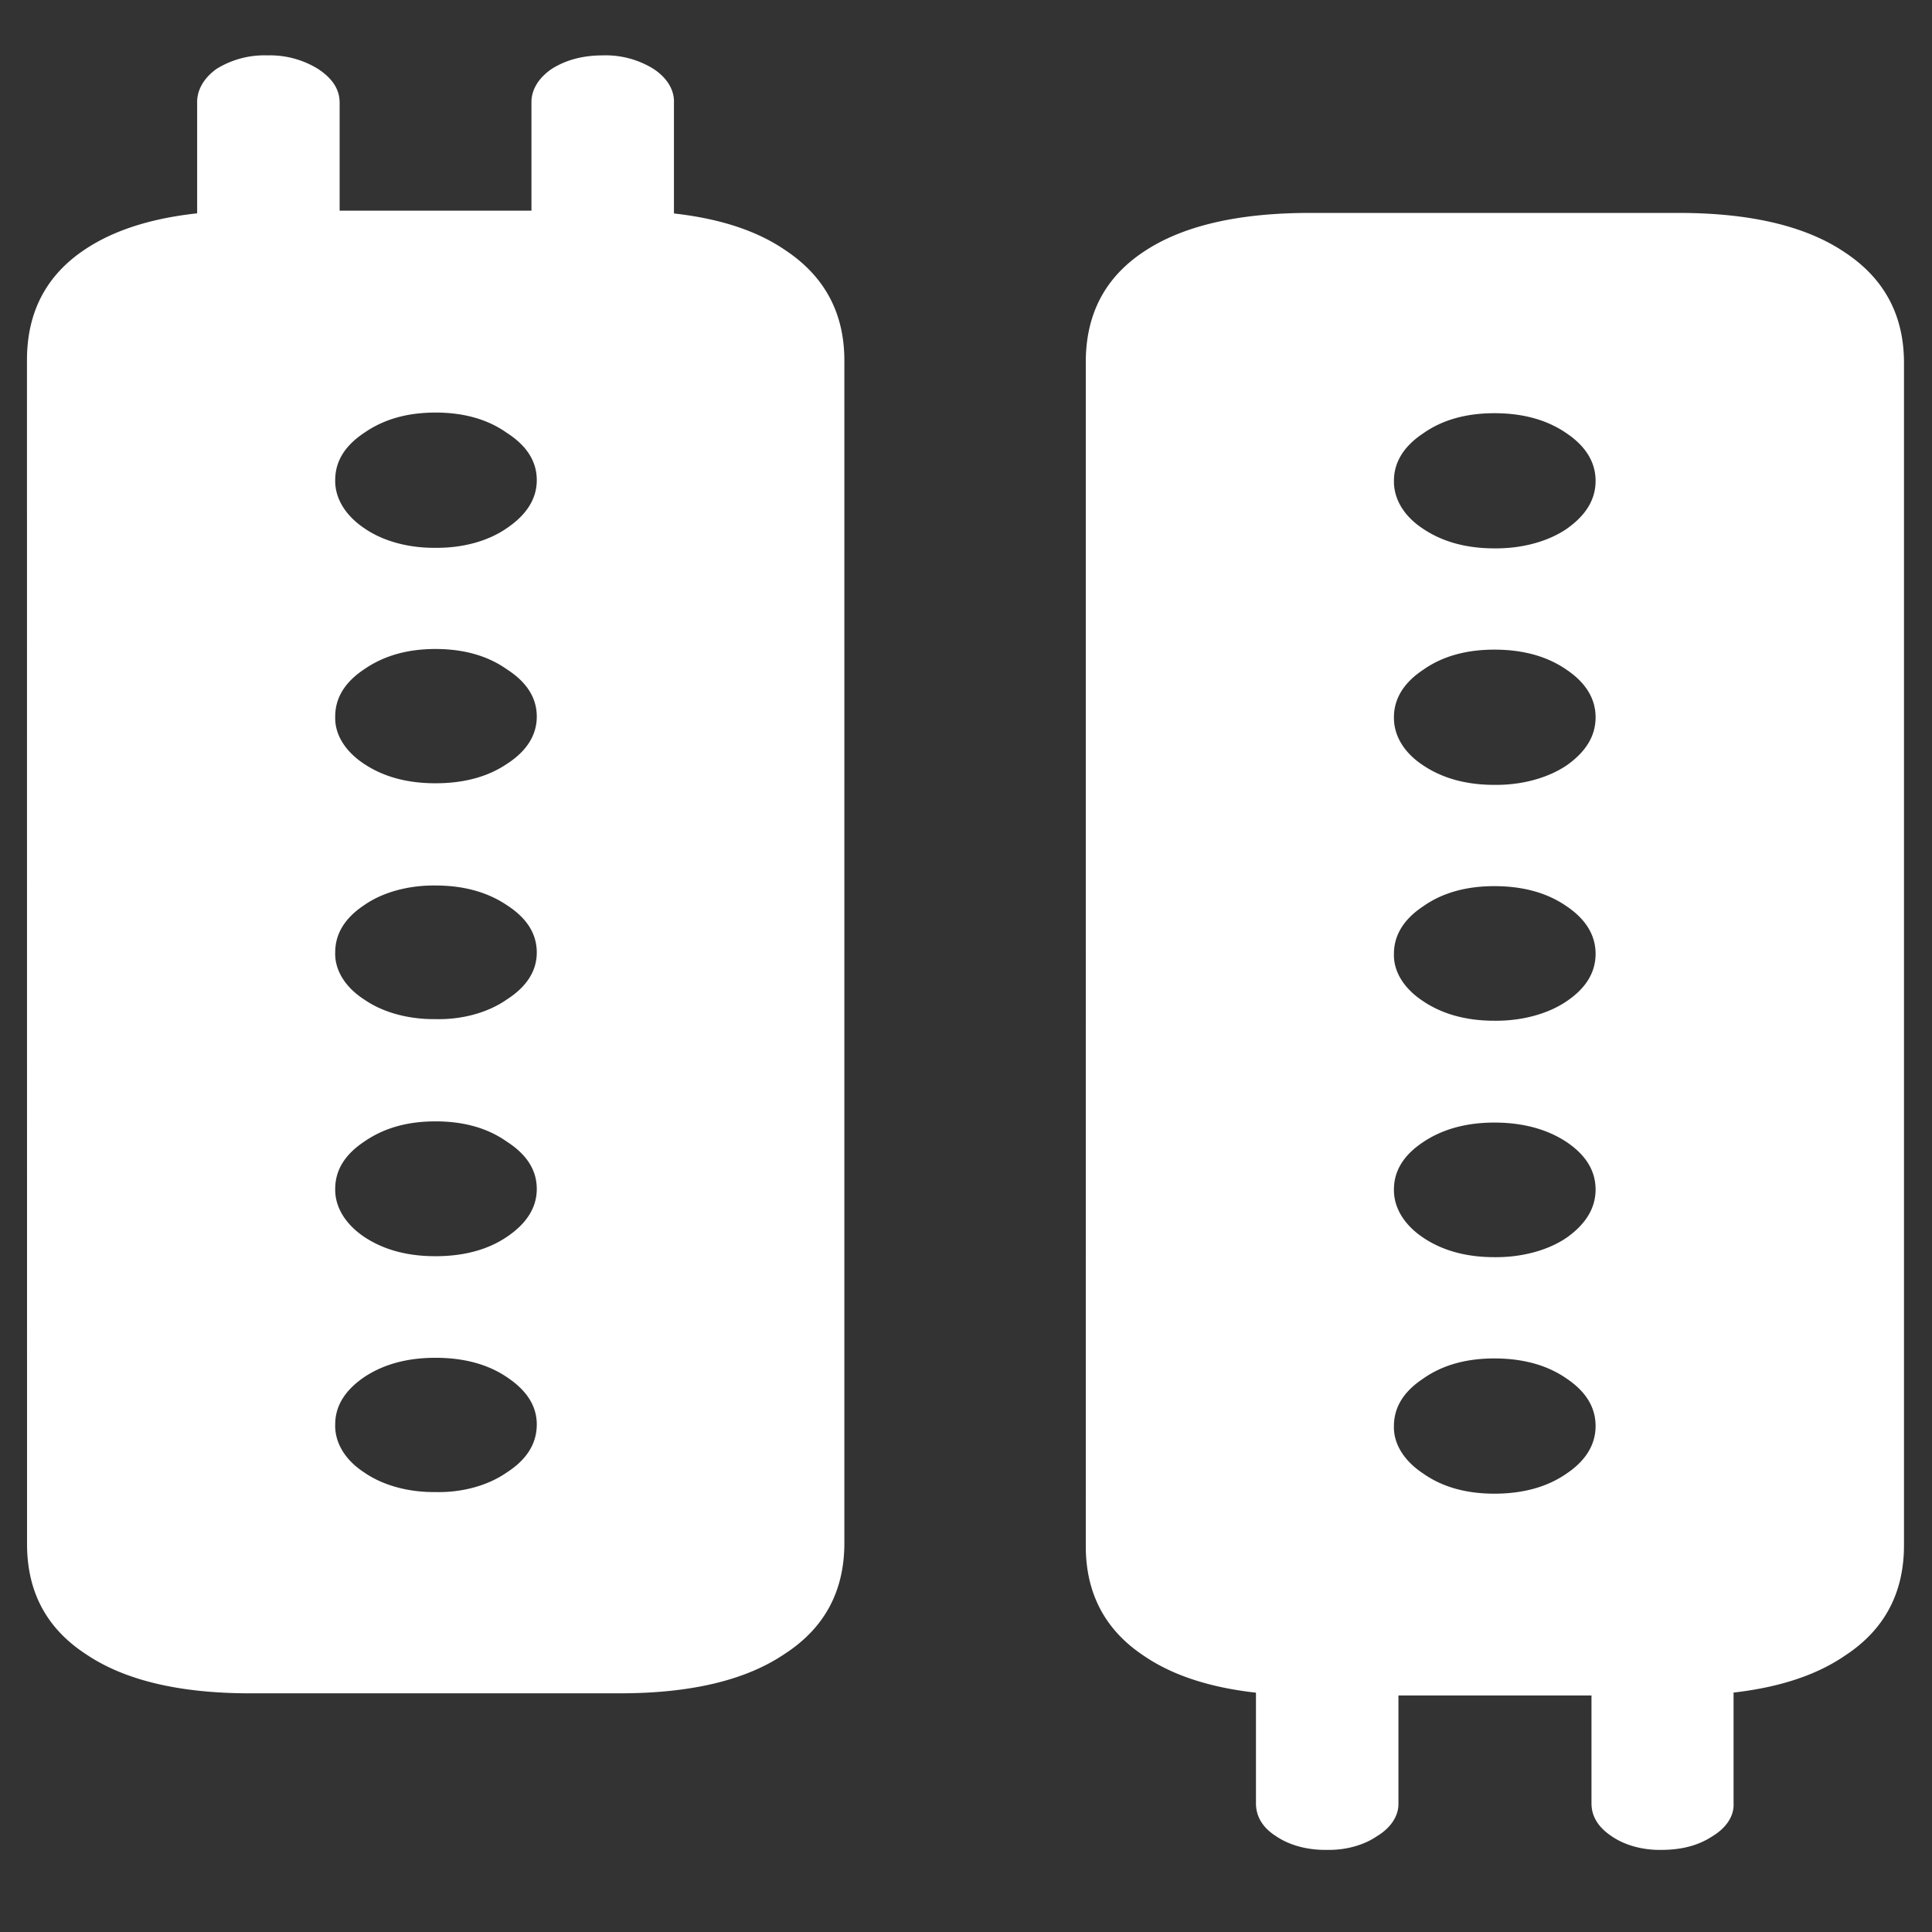 <svg xmlns="http://www.w3.org/2000/svg" width="24" height="24"><rect width="100%" height="100%" fill="#333333" stroke="none"/><path style="stroke:none;fill-rule:nonzero;fill:#fff;fill-opacity:1" d="M.336 19.18c0 .59.238 1.043.723 1.363.48.328 1.164.492 2.046.492H7.7c.887 0 1.57-.164 2.051-.492.492-.32.738-.777.738-1.375V4.48c0-.593-.246-1.05-.738-1.375-.48-.328-1.164-.488-2.05-.488H3.104c-.882 0-1.566.16-2.046.48-.485.321-.723.782-.723 1.376ZM2.449 3.277h1.77v-2c0-.168-.09-.304-.27-.422A1.138 1.138 0 0 0 3.32.688a1.129 1.129 0 0 0-.629.167c-.16.114-.246.266-.242.422Zm4.153 0h1.77v-2c.007-.16-.087-.312-.255-.422a1.129 1.129 0 0 0-.629-.167c-.25 0-.46.058-.633.167-.168.114-.257.266-.253.422ZM5.41 6.805c-.332.004-.652-.082-.883-.242-.238-.16-.367-.375-.363-.598 0-.235.121-.43.363-.59.243-.168.535-.25.883-.25s.645.082.883.25c.25.16.375.355.375.59 0 .23-.125.43-.375.598-.23.16-.55.246-.883.242Zm0 2.925c-.348 0-.64-.078-.883-.238-.238-.156-.37-.367-.363-.59 0-.234.121-.43.363-.59.243-.167.535-.25.883-.25s.645.083.883.25c.25.16.375.356.375.59 0 .23-.125.43-.375.59-.238.16-.535.238-.883.238Zm0 2.93c-.332.004-.652-.082-.883-.242-.238-.152-.37-.367-.363-.586 0-.234.121-.43.363-.59.23-.16.551-.246.883-.242.348 0 .645.082.883.242.25.16.375.356.375.59 0 .23-.125.426-.375.586-.23.16-.55.25-.883.242Zm0 2.945c-.348 0-.64-.078-.883-.238-.238-.16-.367-.375-.363-.597 0-.235.121-.43.363-.59.243-.168.535-.25.883-.25s.645.082.883.25c.25.16.375.355.375.59 0 .23-.125.43-.375.597-.238.16-.535.238-.883.238Zm0 2.93c-.332.004-.652-.082-.883-.242-.242-.156-.37-.375-.363-.598 0-.23.121-.425.363-.59.243-.16.535-.238.883-.238s.645.078.883.238c.25.165.375.36.375.59 0 .239-.125.438-.375.598-.23.16-.55.25-.883.242Zm8.078.672c0 .586.239 1.043.723 1.363.48.328 1.168.492 2.062.492h4.579c.894 0 1.582-.164 2.062-.492.492-.32.738-.777.738-1.375V4.508c0-.594-.246-1.051-.738-1.375-.48-.324-1.168-.488-2.062-.488h-4.579c-.894 0-1.582.16-2.062.48-.484.32-.723.777-.723 1.375Zm2.114 1.195v2c0 .164.085.305.253.41.168.114.395.172.633.168.23.004.453-.058.614-.168.175-.105.273-.253.27-.41v-2Zm4.168 0v2c0 .16.082.297.253.41.16.11.383.172.614.168.25 0 .46-.054.633-.168.175-.105.273-.253.265-.41v-2Zm-1.207-13.59c-.348 0-.645-.082-.883-.242-.239-.156-.367-.37-.364-.597 0-.23.122-.43.364-.59.238-.168.535-.25.883-.25.355 0 .656.082.898.25.238.16.36.36.36.59 0 .234-.122.43-.36.597-.234.16-.563.246-.898.242Zm0 2.938c-.348 0-.645-.082-.883-.242-.239-.156-.367-.371-.364-.598 0-.23.122-.43.364-.59.238-.168.535-.25.883-.25.355 0 .656.082.898.25.238.16.36.36.36.59 0 .235-.122.43-.36.598-.238.16-.563.246-.898.242Zm0 2.93c-.348 0-.645-.082-.883-.242-.239-.157-.371-.368-.364-.59 0-.23.122-.43.364-.59.238-.168.535-.25.883-.25.355 0 .656.082.898.25.238.16.36.36.36.59 0 .234-.122.43-.36.59-.234.16-.563.246-.898.242Zm0 2.937c-.348 0-.645-.082-.883-.242-.239-.16-.367-.375-.364-.598 0-.234.122-.43.364-.59.238-.16.535-.242.883-.242.355 0 .656.082.898.242.238.16.36.356.36.59 0 .23-.122.43-.36.598-.234.16-.563.246-.898.242Zm0 2.938c-.348 0-.645-.082-.883-.25-.239-.157-.371-.371-.364-.59 0-.235.122-.43.364-.59.238-.168.535-.25.883-.25.355 0 .656.082.898.25.238.16.36.355.36.59 0 .23-.122.43-.36.59-.242.168-.543.25-.898.25Zm0 0"/></svg>